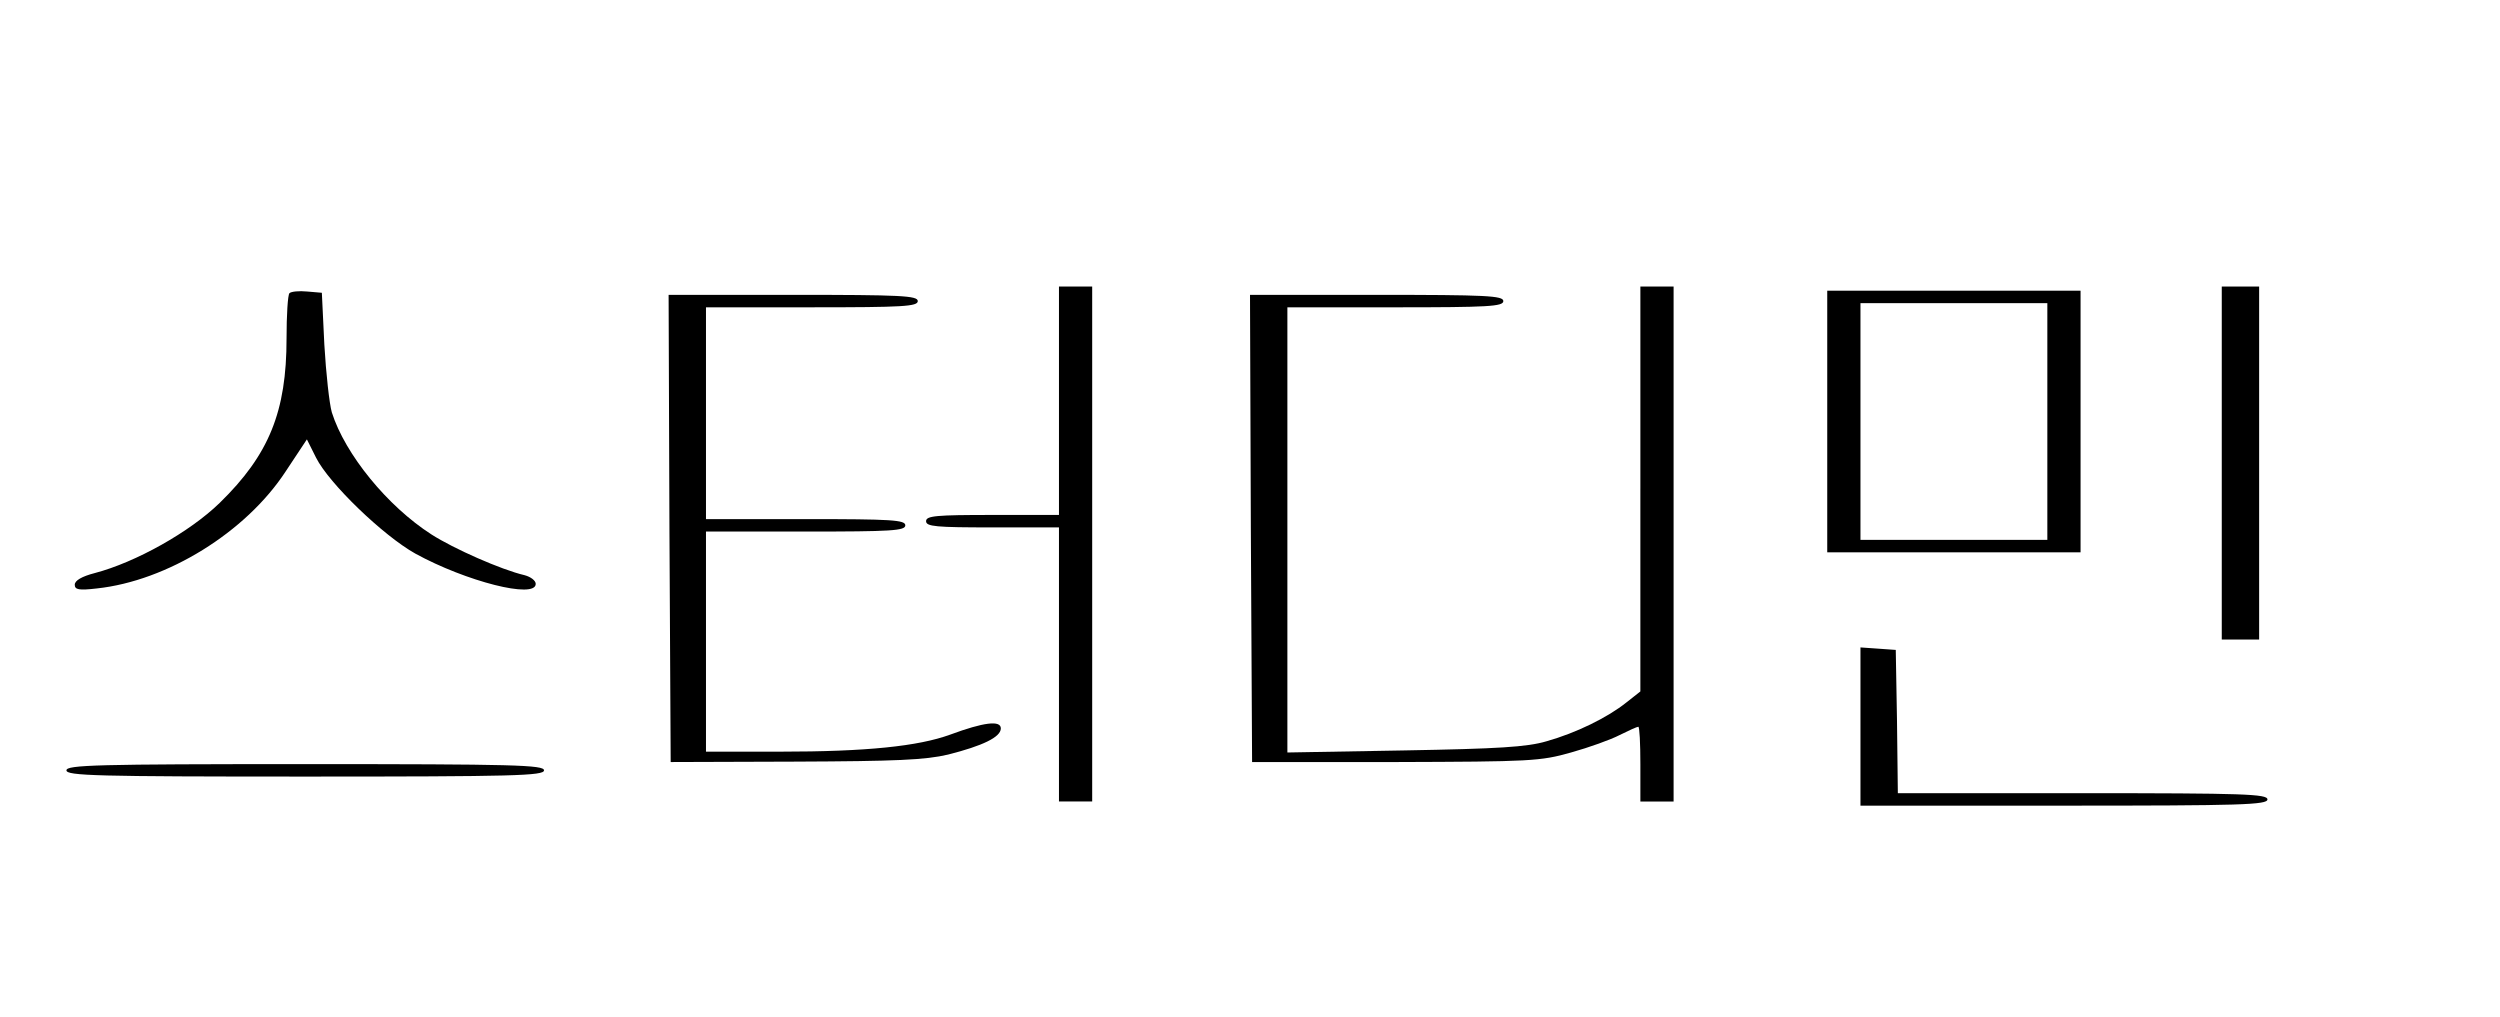 <?xml version="1.0" standalone="no"?>
<!DOCTYPE svg PUBLIC "-//W3C//DTD SVG 20010904//EN"
 "http://www.w3.org/TR/2001/REC-SVG-20010904/DTD/svg10.dtd">
<svg version="1.0" xmlns="http://www.w3.org/2000/svg"
 width="602pt" height="245pt" viewBox="0 0 602 245"
 preserveAspectRatio="xMidYMid meet">

<g transform="translate(0,245) scale(0.1,-0.1)"
fill="#000000" stroke="none">
<path d="M2550 1485 l0 -275 -160 0 c-136 0 -160 -2 -160 -15 0 -13 24 -15
160 -15 l160 0 0 -330 0 -330 40 0 40 0 0 620 0 620 -40 0 -40 0 0 -275z"/>
<path d="M3950 1273 l0 -488 -33 -26 c-46 -37 -122 -74 -193 -94 -47 -14 -118
-18 -341 -22 l-283 -5 0 536 0 536 260 0 c224 0 260 2 260 15 0 13 -41 15
-305 15 l-305 0 2 -562 3 -563 345 0 c326 1 349 2 423 23 43 12 96 31 117 42
22 11 42 20 45 20 3 0 5 -40 5 -90 l0 -90 40 0 40 0 0 620 0 620 -40 0 -40 0
0 -487z"/>
<path d="M5350 1335 l0 -425 45 0 45 0 0 425 0 425 -45 0 -45 0 0 -425z"/>
<path d="M697 1744 c-4 -4 -7 -53 -7 -109 0 -176 -42 -280 -161 -396 -72 -70
-202 -143 -301 -169 -31 -8 -48 -18 -48 -28 0 -12 10 -14 53 -9 169 18 359
135 455 282 l51 77 22 -44 c31 -62 162 -188 239 -231 122 -67 290 -110 290
-73 0 8 -12 17 -27 21 -56 13 -171 64 -224 98 -106 68 -208 193 -240 294 -6
21 -14 94 -18 163 l-6 125 -35 3 c-20 2 -39 0 -43 -4z"/>
<path d="M4400 1435 l0 -315 305 0 305 0 0 315 0 315 -305 0 -305 0 0 -315z
m530 0 l0 -285 -225 0 -225 0 0 285 0 285 225 0 225 0 0 -285z"/>
<path d="M1612 1178 l3 -563 300 1 c243 1 313 4 368 17 83 21 127 42 127 63 0
20 -41 15 -122 -15 -77 -28 -201 -41 -410 -41 l-178 0 0 265 0 265 240 0 c207
0 240 2 240 15 0 13 -33 15 -240 15 l-240 0 0 255 0 255 255 0 c220 0 255 2
255 15 0 13 -40 15 -300 15 l-300 0 2 -562z"/>
<path d="M4480 701 l0 -191 490 0 c429 0 490 2 490 15 0 13 -56 15 -445 15
l-445 0 -2 173 -3 172 -42 3 -43 3 0 -190z"/>
<path d="M160 595 c0 -13 71 -15 575 -15 504 0 575 2 575 15 0 13 -71 15 -575
15 -504 0 -575 -2 -575 -15z"/>
</g>
</svg>
